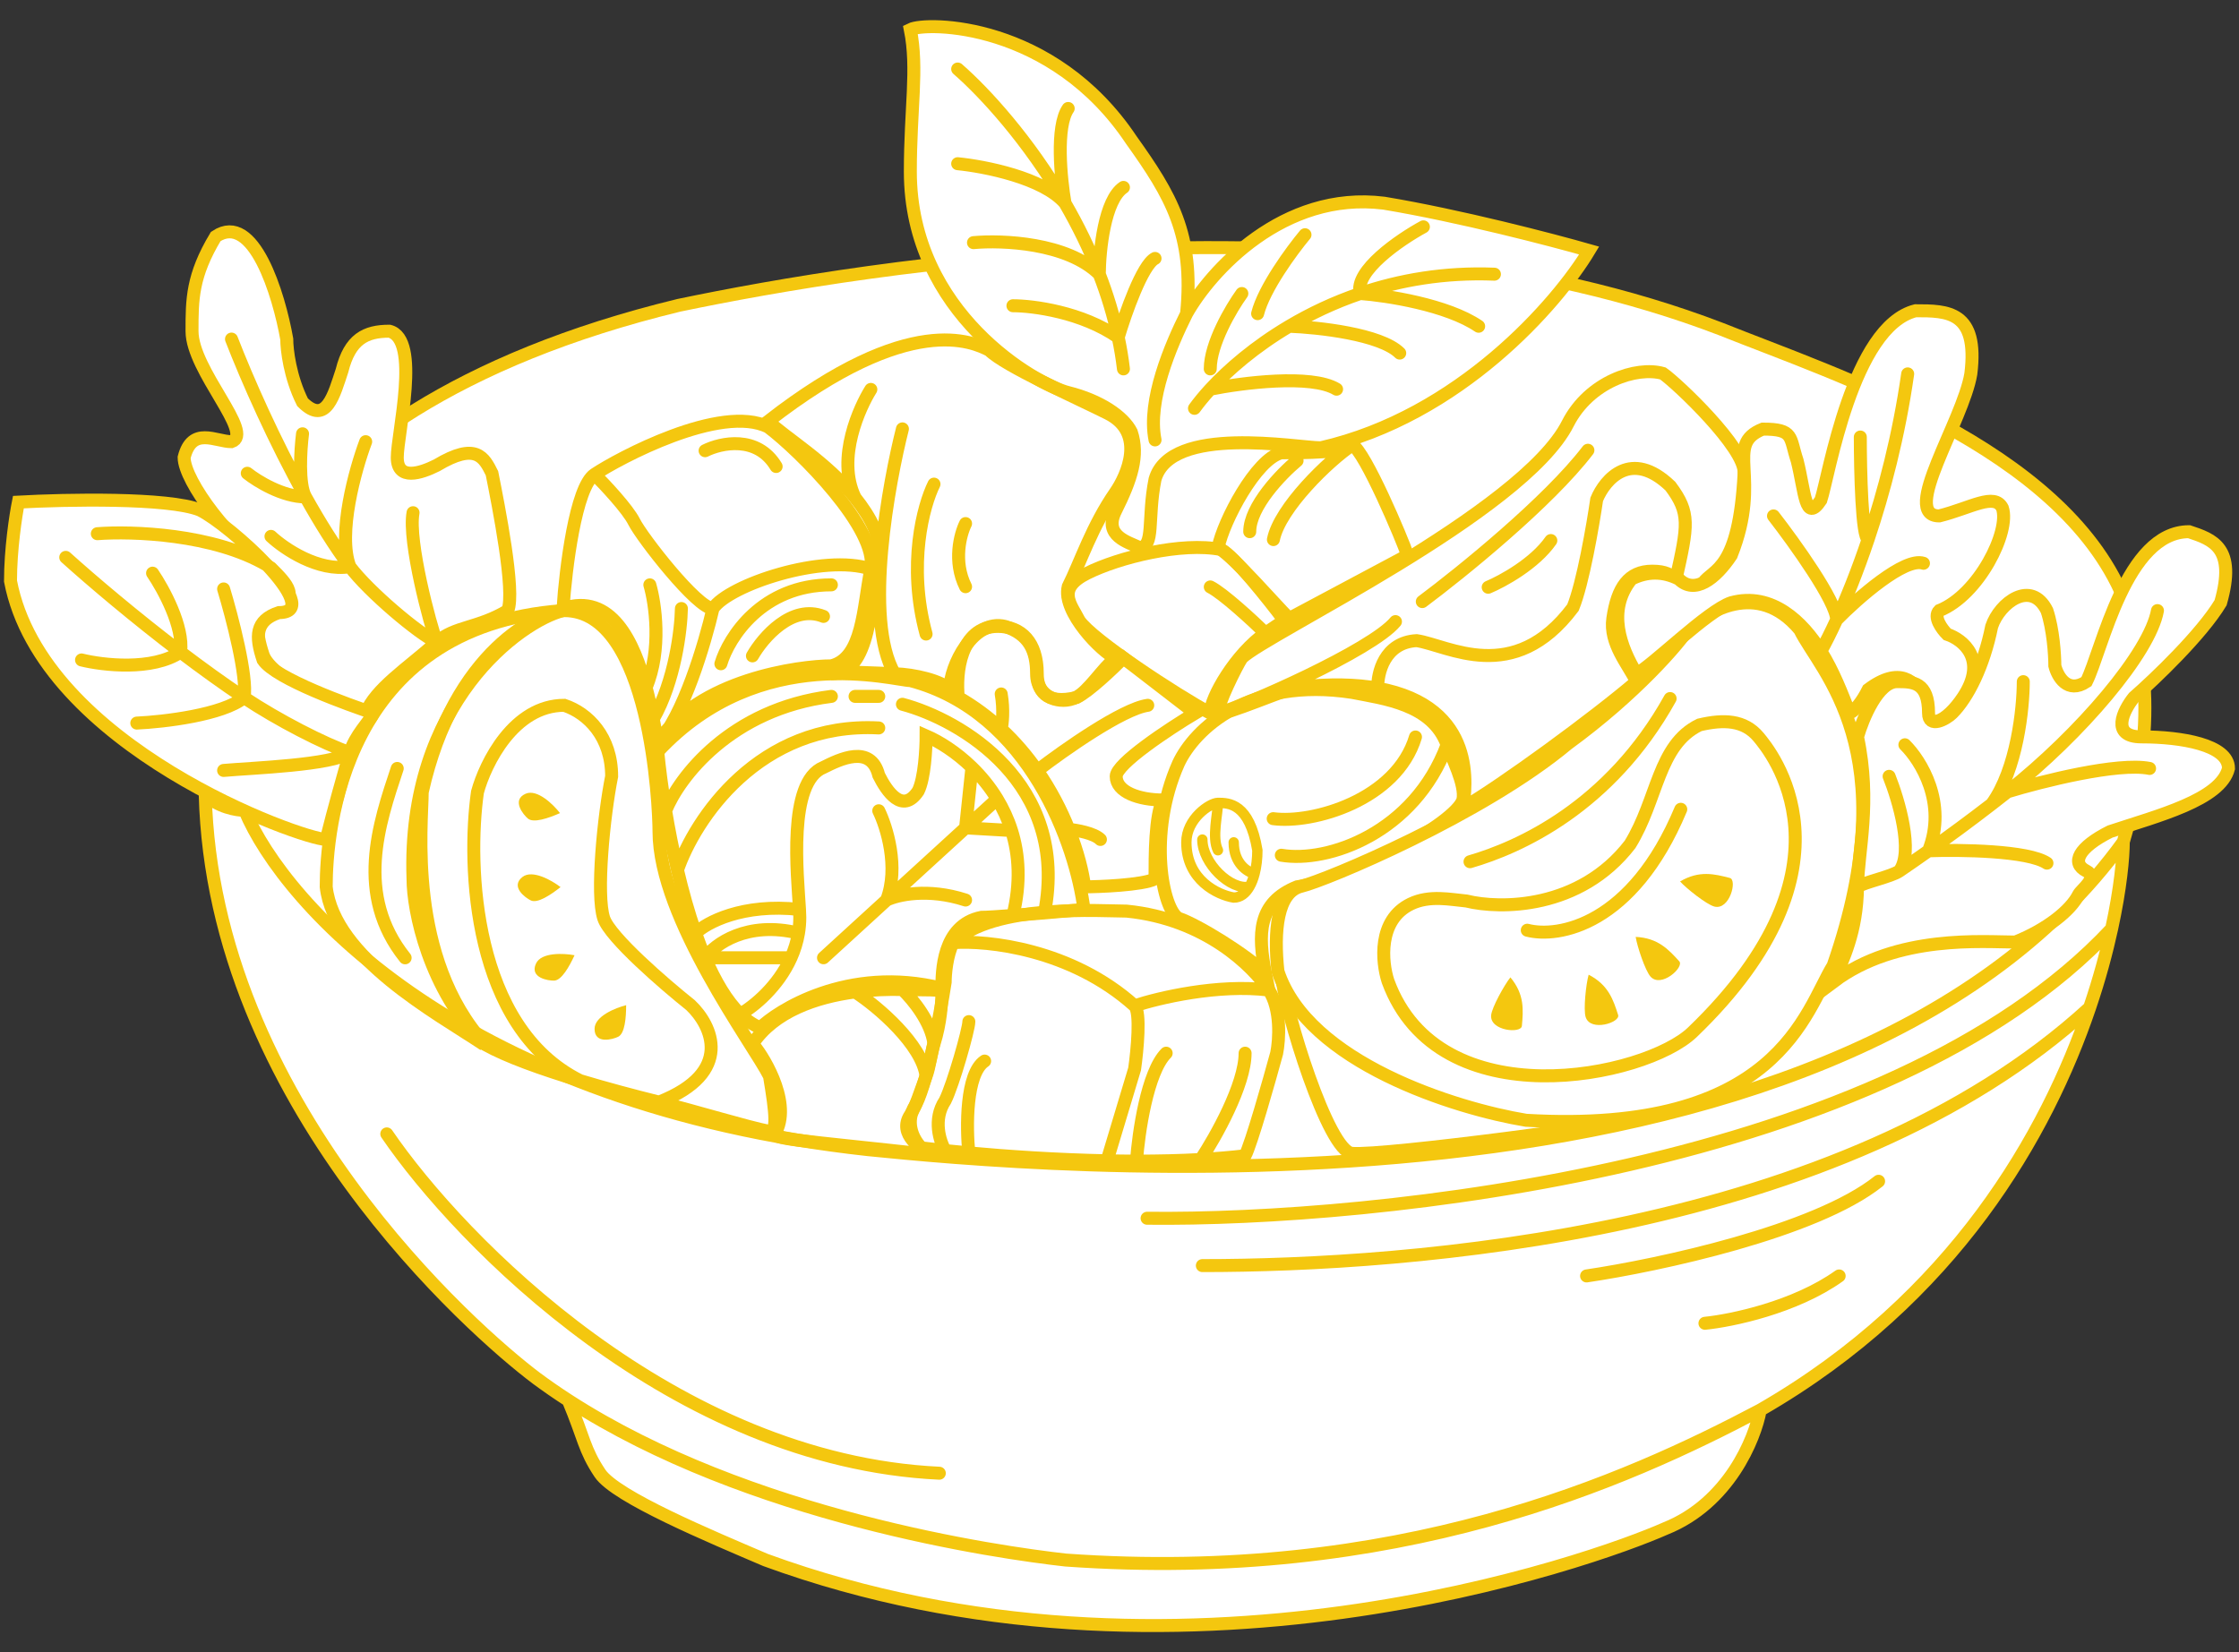 <svg width="84" height="62" viewBox="0 0 84 62" fill="none" xmlns="http://www.w3.org/2000/svg">
<rect x="0" y="0" width="84" height="62" fill="#333333" stroke="none"/>
<path d="M20.138 51.73C17.769 49.953 7.996 41.366 7.7 29.817C6.713 25.375 8.885 15.484 25.468 11.457C32.575 9.976 50.639 7.015 64.557 12.345C68.999 14.122 77.29 16.787 79.659 22.413C80.251 23.894 81.14 26.559 79.659 31.593C79.659 32.171 79.554 33.33 79.222 34.851C79.03 35.731 78.763 36.732 78.396 37.812C76.799 42.52 73.323 48.725 66.037 52.914C65.84 54 64.853 56.409 62.484 57.356C59.819 58.541 44.124 64.167 28.725 58.541C26.652 57.653 23.099 56.172 22.507 55.283C21.914 54.395 21.914 53.959 21.322 52.548C20.917 52.287 20.522 52.014 20.138 51.73Z" fill="white"/>
<path d="M79.659 31.593C68.703 46.696 38.498 43.735 32.575 43.142C17.413 41.484 10.662 33.962 9.181 30.409C8.885 30.409 8.174 30.29 7.7 29.817M79.659 31.593C81.14 26.559 80.251 23.894 79.659 22.413C77.29 16.787 68.999 14.122 64.557 12.345C50.639 7.015 32.575 9.976 25.468 11.457C8.885 15.484 6.713 25.375 7.7 29.817M79.659 31.593C79.659 32.171 79.554 33.33 79.222 34.851M66.037 52.914C61.003 55.58 52.416 59.429 39.978 58.541C37.463 58.261 28.093 56.927 21.322 52.548M66.037 52.914C65.84 54 64.853 56.409 62.484 57.356C59.819 58.541 44.124 64.167 28.725 58.541C26.652 57.653 23.099 56.172 22.507 55.283C21.914 54.395 21.914 53.959 21.322 52.548M66.037 52.914C73.323 48.725 76.799 42.52 78.396 37.812M7.7 29.817C7.996 41.366 17.769 49.953 20.138 51.73C20.522 52.014 20.917 52.287 21.322 52.548M43.035 45.715C51.529 45.814 70.818 43.853 79.222 34.851M79.222 34.851C79.03 35.731 78.763 36.732 78.396 37.812M45.108 47.492C52.808 47.492 69.095 46.34 78.396 37.812M59.523 47.88C62.188 47.486 68.11 46.222 70.479 44.327M63.964 49.657C64.951 49.558 67.34 49.065 68.999 47.88M14.511 42.55C17.275 46.597 25.29 54.81 35.24 55.283" stroke="#F4C70F" stroke-width="0.487" stroke-linecap="round" stroke-linejoin="round"/>
<path d="M47.766 30.721C49.246 30.918 52.394 30.024 53.104 27.655M48.071 32.093C49.808 32.389 53.057 31.268 54.289 27.952M54.289 27.952C53.739 26.413 51.89 26.215 50.727 25.983C46.877 25.391 44.813 27.359 44.212 28.648C43.028 31.313 43.629 34.166 44.221 34.462C44.931 34.699 46.787 35.844 47.478 36.535C47.182 35.054 47.182 33.87 48.663 33.278C50.736 32.982 54.585 30.909 54.882 30.02C55.008 29.449 54.439 28.371 54.289 27.952Z" stroke="#F4C70F" stroke-width="0.487" stroke-linecap="round"/>
<path d="M45.693 30.129C45.396 30.129 44.508 30.721 44.508 31.61C44.508 33.031 45.693 33.584 46.285 33.682C46.535 33.682 46.733 33.524 46.877 33.273M45.693 30.129C46.089 30.129 46.877 30.129 47.173 31.906C47.173 32.212 47.138 32.519 47.067 32.789M45.693 30.129C45.693 30.524 45.456 31.432 45.693 31.906M45.108 31.505C45.108 32.394 46.166 33.42 46.877 33.273M46.877 33.273C46.956 33.136 47.02 32.971 47.067 32.789M47.067 32.789C46.806 32.728 46.285 32.407 46.285 31.61" stroke="#F4C70F" stroke-width="0.389" stroke-linecap="round"/>
<path d="M47.601 37.152C48.075 37.862 47.996 39.027 47.897 39.521C47.601 40.606 46.95 42.897 46.713 43.37C46.184 43.433 45.625 43.478 45.048 43.511M47.601 37.152C47.009 36.263 45.232 34.487 42.271 34.19C41.382 34.19 37.236 33.894 35.756 35.375M47.601 37.152C45.706 36.915 43.455 37.448 42.567 37.744M35.756 35.375C35.519 35.849 35.46 36.559 35.46 36.856C35.262 38.139 34.749 40.883 34.275 41.594C33.979 42.186 34.275 42.778 34.571 43.074C34.83 43.106 35.128 43.141 35.46 43.176M35.756 35.375C37.039 35.276 40.198 35.612 42.567 37.744M42.567 37.744C42.804 37.981 42.666 39.422 42.567 40.113L41.531 43.559M41.531 43.559C39.64 43.521 37.794 43.396 36.348 43.263M41.531 43.559C41.899 43.567 42.269 43.571 42.637 43.571M36.348 43.263C36.249 42.312 36.23 40.291 36.94 39.817M36.348 43.263C36.032 43.234 35.734 43.205 35.46 43.176M35.46 43.176C35.262 42.846 34.986 42.008 35.46 41.297C35.756 40.705 36.348 38.632 36.348 38.336M42.637 43.571C42.713 42.517 43.041 40.231 43.751 39.521M42.637 43.571C43.455 43.572 44.268 43.554 45.048 43.511M45.048 43.511C45.603 42.674 46.712 40.705 46.712 39.521" stroke="#F4C70F" stroke-width="0.487" stroke-linecap="round"/>
<path d="M48.058 36.5C48.555 38.923 59.244 41.07 61.846 41.898C61.229 42.14 51.901 43.386 50.721 43.28C49.836 43.201 48.221 38.002 48.058 36.5Z" fill="white" stroke="#F4C70F" stroke-width="0.487" stroke-linecap="round"/>
<path d="M47.944 36.447C49.064 39.878 54.617 41.604 57.254 42.039C66.719 42.589 67.731 37.923 68.775 36.233C71.579 28.159 68.278 25.188 67.525 23.634C65.914 21.705 64.012 23.021 63.37 23.559C63.022 24.122 61.362 26.055 58.818 27.908C55.604 30.593 49.736 33.04 48.824 33.256C47.913 33.472 47.781 34.946 47.944 36.447Z" fill="white"/>
<path d="M55.15 32.336C56.982 31.807 60.389 30.291 62.657 26.213M57.298 34.907C58.461 35.209 61.239 34.725 63.057 30.369M57.254 42.039C54.617 41.604 49.064 39.878 47.944 36.447C47.781 34.946 47.913 33.472 48.824 33.256C49.736 33.04 55.604 30.593 58.818 27.908C61.362 26.055 63.022 24.122 63.37 23.559C64.012 23.021 65.914 21.705 67.525 23.634C68.278 25.188 71.579 28.159 68.775 36.233C67.731 37.923 66.719 42.589 57.254 42.039ZM52.073 36.818C51.84 36.103 51.684 34.523 52.927 33.921C53.636 33.578 54.428 33.758 55.018 33.811C56.279 34.122 59.271 34.133 61.155 31.685C62.198 29.995 62.203 27.956 63.757 27.203C64.668 26.988 65.438 27.014 65.975 27.657C66.4 28.165 70.003 32.478 63.496 38.733C61.733 40.429 53.983 42.043 52.073 36.818Z" stroke="#F4C70F" stroke-width="0.487" stroke-linecap="round"/>
<path d="M55.943 38.098C55.969 37.803 56.442 36.954 56.665 36.676C57.202 37.319 57.149 37.909 57.096 38.499C57.07 38.794 55.89 38.688 55.943 38.098Z" fill="#F4C70F"/>
<path d="M59.489 38.167C59.398 37.885 59.503 36.918 59.601 36.576C60.346 36.959 60.526 37.523 60.707 38.087C60.797 38.369 59.669 38.731 59.489 38.167Z" fill="#F4C70F"/>
<path d="M61.925 36.651C61.725 36.432 61.419 35.509 61.365 35.157C62.202 35.196 62.601 35.634 63 36.072C63.199 36.29 62.324 37.088 61.925 36.651Z" fill="#F4C70F"/>
<path d="M64.317 34.019C64.03 33.945 63.268 33.342 63.031 33.077C63.752 32.651 64.326 32.798 64.899 32.946C65.186 33.02 64.891 34.167 64.317 34.019Z" fill="#F4C70F"/>
<path d="M32.08 37.222C30.601 37.418 29.043 37.955 28.23 39.175C28.526 39.471 29.711 41.273 29.118 42.458C28.822 42.754 29.711 42.754 35.041 43.346C34.547 43.149 33.679 42.551 34.152 41.84C34.365 41.521 34.511 40.998 34.745 40.385M32.08 37.222C32.94 37.775 34.592 39.2 34.745 40.385M32.08 37.222C32.707 37.139 33.32 37.118 33.856 37.132M34.745 40.385C34.871 40.053 34.932 39.518 35.041 39.175M33.856 37.132C34.817 37.157 35.234 37.119 35.337 37.222C35.337 37.619 35.29 38.386 35.041 39.175M33.856 37.132C34.263 37.524 34.937 38.355 35.041 39.175" stroke="#F4C70F" stroke-width="0.487" stroke-linecap="round"/>
<path d="M24.724 41.358C26.101 41.701 27.977 42.279 28.87 42.458C29.166 42.458 29.107 41.806 28.87 40.385C28.277 39.2 24.724 34.462 24.724 31.205C24.724 30.316 24.428 22.913 21.17 22.913C20.282 22.913 17.024 24.394 15.84 29.724C15.84 30.909 15.248 35.943 18.209 39.2C19.024 39.653 20.327 40.12 21.763 40.552M24.724 41.358C27.566 40.242 26.698 38.467 25.909 37.719C24.921 36.93 22.888 35.173 22.651 34.462C22.355 33.574 22.651 30.612 22.947 29.132C22.947 27.651 22.059 26.763 21.171 26.467C19.275 26.467 18.209 28.638 17.913 29.724C17.518 32.501 17.735 38.554 21.763 40.552M24.724 41.358C23.748 41.115 22.725 40.842 21.763 40.552" stroke="#F4C70F" stroke-width="0.487" stroke-linecap="round"/>
<path d="M14.903 28.836C14.212 30.909 13.304 33.574 15.199 35.943M21.121 22.913C19.542 23.308 15.258 26.348 15.495 32.981C15.495 34.166 16.087 37.127 18.16 39.2C16.384 38.016 12.534 35.943 12.238 33.278C12.238 31.205 12.83 23.506 21.121 22.913Z" stroke="#F4C70F" stroke-width="0.487" stroke-linecap="round"/>
<path d="M22.306 38.608C22.306 38.134 23.096 37.818 23.491 37.719C23.491 38.193 23.442 38.78 23.195 38.904C22.997 39.002 22.306 39.2 22.306 38.608Z" fill="#F4C70F"/>
<path d="M20.108 36.158C20.306 35.727 21.155 35.77 21.555 35.846C21.357 36.276 21.067 36.789 20.791 36.798C20.571 36.805 19.86 36.696 20.108 36.158Z" fill="#F4C70F"/>
<path d="M19.599 32.91C19.971 32.616 20.708 33.04 21.03 33.289C20.659 33.582 20.168 33.908 19.918 33.79C19.718 33.697 19.134 33.277 19.599 32.91Z" fill="#F4C70F"/>
<path d="M19.72 29.785C20.154 29.595 20.761 30.191 21.01 30.512C20.576 30.703 20.019 30.895 19.807 30.718C19.637 30.577 19.178 30.024 19.72 29.785Z" fill="#F4C70F"/>
<path d="M27.771 38.057C28.008 38.288 28.259 38.462 28.526 38.569C29.118 37.977 31.783 36.2 35.337 37.088C35.337 36.496 35.337 34.719 36.817 34.423C37 34.423 37.453 34.394 38.002 34.352M27.771 38.057C27.267 37.565 26.829 36.82 26.453 35.941M27.771 38.057C28.297 37.76 29.193 37.017 29.675 35.941M38.002 34.352C38.37 34.324 38.783 34.291 39.186 34.257M38.002 34.352C38.303 33.128 38.233 32.066 37.95 31.166M33.856 26.428C36.028 27.008 40.134 29.385 39.186 34.257M39.186 34.257C39.742 34.21 40.281 34.162 40.667 34.127C40.371 31.758 38.653 26.724 34.152 25.539C33.56 25.539 28.526 24.059 24.676 28.204C24.737 28.831 24.835 29.596 24.972 30.424M24.972 30.424C25.466 29.191 27.401 26.605 31.191 26.132M24.972 30.424C25.09 31.134 25.238 31.89 25.416 32.647M25.416 32.647C26.058 30.771 28.467 27.079 32.968 27.316M25.416 32.647C25.606 33.456 25.832 34.265 26.095 35.016M26.095 35.016C26.503 34.621 27.854 33.89 29.995 34.127M26.095 35.016C26.208 35.336 26.327 35.646 26.453 35.941M29.995 34.127C30.002 34.247 30.006 34.347 30.006 34.423C30.006 34.627 29.989 34.825 29.957 35.016M29.995 34.127C29.92 32.85 29.541 29.338 30.895 28.797C31.487 28.501 32.672 27.909 32.968 29.093C33.264 29.685 33.856 30.574 34.448 29.685C34.685 29.211 34.745 28.106 34.745 27.612C35.24 27.828 35.874 28.223 36.464 28.797M26.453 35.941C26.815 35.435 28.023 34.542 29.957 35.016M26.453 35.941H29.675M29.957 35.016C29.902 35.346 29.803 35.655 29.675 35.941M32.079 26.132C32.178 26.132 32.494 26.132 32.968 26.132M37.411 29.981L36.225 31.066M37.411 29.981C37.135 29.526 36.807 29.131 36.464 28.797M37.411 29.981C37.628 30.339 37.813 30.734 37.95 31.166M30.895 35.941L33.264 33.774M32.968 30.424C33.264 31.028 33.738 32.544 33.264 33.774M33.264 33.774C33.659 33.581 34.804 33.312 36.225 33.774M33.264 33.774L36.225 31.066M36.225 31.066L36.464 28.797M36.225 31.066L37.95 31.166" stroke="#F4C70F" stroke-width="0.487" stroke-linecap="round"/>
<path d="M38.915 28.916C39.902 28.155 42.113 26.599 43.06 26.467M38.915 28.916C38.536 28.374 38.089 27.843 37.562 27.355M38.915 28.916C39.431 29.657 39.818 30.419 40.099 31.122M37.562 27.355C37.091 26.918 36.557 26.516 35.953 26.171C35.855 25.282 36.013 23.506 37.434 23.506C38.322 23.506 38.915 24.098 38.915 25.282C38.915 25.875 39.211 26.467 40.395 26.171C40.869 25.934 41.753 25.085 42.148 24.69L44.837 26.763C43.85 27.355 41.876 28.658 41.876 29.132C41.876 29.724 42.74 30.02 43.629 30.02C43.333 30.613 43.333 32.093 43.333 32.982C42.859 33.219 41.185 33.278 40.691 33.278C40.625 32.745 40.441 31.977 40.099 31.122M37.562 27.355C37.605 27.17 37.666 26.648 37.562 26.041M40.099 31.122C40.395 31.149 41.047 31.264 41.284 31.501" stroke="#F4C70F" stroke-width="0.487" stroke-linecap="round"/>
<path d="M47.478 23.761C47.739 23.58 47.982 23.419 48.187 23.288C47.595 22.499 46.292 20.86 45.818 20.623C44.337 20.327 41.968 20.919 40.784 21.512C39.599 22.104 40.192 22.696 40.488 23.288C40.962 23.999 44.122 26.072 45.406 26.763C45.406 26.186 46.359 24.538 47.478 23.761ZM47.478 23.761C46.985 23.281 45.879 22.262 45.406 22.025" stroke="#F4C70F" stroke-width="0.487" stroke-linecap="round"/>
<path d="M41.852 19.173C41.378 20.12 42.345 20.347 42.74 20.544C43.333 20.544 43.036 19.469 43.333 17.988C43.925 15.915 48.663 16.804 49.551 16.804C54.763 15.619 58.435 11.375 59.62 9.401C58.238 9.006 54.763 8.098 51.92 7.624C48.13 7.15 45.405 10.19 44.517 11.77C44.813 8.808 43.925 7.328 42.444 5.255C39.483 0.813 34.745 0.813 34.153 1.109C34.449 2.59 34.153 4.07 34.153 6.439C34.153 11.77 38.891 14.435 40.075 14.731C41.26 15.027 42.148 15.619 42.444 16.212C42.74 17.1 42.444 17.988 41.852 19.173Z" fill="white"/>
<path d="M44.517 11.77C44.813 8.808 43.925 7.328 42.444 5.255C39.483 0.813 34.745 0.813 34.153 1.109C34.449 2.59 34.153 4.07 34.153 6.439C34.153 11.77 38.891 14.435 40.075 14.731C41.26 15.027 42.148 15.619 42.444 16.212C42.74 17.1 42.444 17.988 41.852 19.173C41.378 20.12 42.345 20.347 42.74 20.544C43.333 20.544 43.036 19.469 43.333 17.988C43.925 15.915 48.663 16.804 49.551 16.804C54.763 15.619 58.435 11.375 59.62 9.401C58.238 9.006 54.763 8.098 51.92 7.624C48.13 7.15 45.405 10.19 44.517 11.77ZM44.517 11.77C43.925 12.954 43.036 15.027 43.333 16.508M35.929 2.59C36.952 3.48 38.601 5.285 39.956 7.624M42.148 13.843C42.101 13.443 42.035 13.048 41.952 12.658M39.956 7.624C39.798 6.72 39.601 4.743 40.075 4.07M39.956 7.624C39.149 6.676 36.935 6.242 35.929 6.143M39.956 7.624C40.435 8.451 40.877 9.345 41.242 10.289M41.242 10.289C41.248 9.401 41.437 7.505 42.148 7.032M41.242 10.289C40.044 9.105 37.596 9.006 36.522 9.105M41.242 10.289C41.536 11.049 41.78 11.842 41.952 12.658M41.952 12.658C42.215 11.77 42.859 9.934 43.333 9.697M41.952 12.658C40.594 11.71 38.753 11.473 38.002 11.473M44.813 15.323C44.97 15.106 45.168 14.864 45.405 14.605M56.066 10.289C54.191 10.214 52.503 10.513 51.032 11.014M53.401 8.512C52.513 8.995 50.795 10.172 51.032 11.014M51.032 11.014C50.043 11.35 49.152 11.777 48.367 12.243M51.032 11.014C52.019 11.087 54.289 11.436 55.474 12.243M48.959 8.808C48.465 9.401 47.419 10.822 47.182 11.77M46.59 11.014C46.195 11.562 45.405 12.895 45.405 13.843M45.405 14.605C46.59 14.366 49.196 14.031 50.144 14.605M45.405 14.605C46.083 13.869 47.083 13.004 48.367 12.243M48.367 12.243C49.453 12.282 51.802 12.54 52.513 13.25" stroke="#F4C70F" stroke-width="0.487" stroke-linecap="round"/>
<path d="M50.735 16.695C50.439 16.991 48.959 16.991 48.07 16.991C47.123 17.228 45.899 19.557 45.701 20.544C46.412 21.018 47.774 22.617 48.366 23.209L52.808 20.84C52.611 20.248 51.209 16.931 50.735 16.695ZM50.735 16.695C49.847 17.287 48.011 19.064 47.774 20.248M48.662 17.287C48.07 17.78 46.886 19.004 46.886 19.952" stroke="#F4C70F" stroke-width="0.487" stroke-linecap="round"/>
<path d="M53.36 22.575C54.815 21.49 58.094 18.835 59.573 16.896M55.832 22.037C56.363 21.815 57.577 21.154 58.182 20.284M51.689 25.827C55.478 26.52 54.987 29.59 54.881 30.317C56.356 29.463 59.801 26.942 61.396 25.578C61.091 24.936 60.371 24.147 60.508 23.209C60.678 22.037 61.1 21.433 61.988 21.433C62.506 21.433 62.676 21.576 62.877 21.729M51.689 25.827C50.895 25.682 49.914 25.652 48.703 25.787C48.632 25.693 45.755 26.941 45.701 26.763M51.689 25.827C51.672 25.258 51.94 24.104 53.147 24.04C54.319 24.211 56.785 25.767 59.013 22.799C59.384 21.896 59.761 19.716 59.903 18.739C60.212 17.986 61.198 16.833 62.669 18.244C63.42 19.251 63.331 19.7 62.877 21.729M62.877 21.729C63.315 22.062 63.664 22.049 63.894 21.877C64.272 21.334 65.246 21.433 65.434 17.749C65.482 16.814 62.93 14.392 62.387 14.014C61.396 13.733 59.619 14.326 58.822 15.889C57.138 19.235 47.478 23.802 46.59 24.69C46.415 24.942 45.627 26.518 45.701 26.763M45.701 26.763C46.624 26.53 51.479 24.396 52.353 23.326" stroke="#F4C70F" stroke-width="0.487" stroke-linecap="round"/>
<path d="M61.206 21.729C60.258 22.913 60.804 24.295 61.396 25.282C61.988 24.986 64.061 22.913 64.95 22.617C66.474 22.202 67.638 23.345 68.313 24.436C68.792 25.21 69.095 26.009 69.391 26.763C69.589 26.664 69.853 26.348 70.09 25.875C71.274 24.986 71.866 25.578 72.162 26.171C72.162 27.651 73.051 27.059 73.643 26.171C74.591 24.749 73.643 23.999 73.051 23.802C72.853 23.604 72.518 23.15 72.755 22.913C74.235 22.321 75.42 19.952 75.124 19.064C74.828 18.471 73.939 19.064 72.755 19.36C71.274 19.36 73.643 15.806 73.939 14.03C74.235 11.661 73.051 11.661 71.866 11.661C69.497 12.253 68.609 17.879 68.313 18.768C67.721 19.656 67.721 18.471 67.424 17.287C67.128 16.399 67.319 16.102 66.134 16.102C64.653 16.695 66.134 17.879 64.95 20.84C64.357 21.729 63.575 22.321 62.983 21.729C62.39 21.433 61.798 21.433 61.206 21.729Z" fill="white"/>
<path d="M68.313 24.436C68.792 25.21 69.095 26.009 69.391 26.763C69.589 26.664 69.853 26.348 70.09 25.875C71.274 24.986 71.866 25.578 72.162 26.171C72.162 27.651 73.051 27.059 73.643 26.171C74.591 24.749 73.643 23.999 73.051 23.802C72.853 23.604 72.518 23.15 72.755 22.913C74.235 22.321 75.42 19.952 75.124 19.064C74.828 18.471 73.939 19.064 72.755 19.36C71.274 19.36 73.643 15.806 73.939 14.03C74.235 11.661 73.051 11.661 71.866 11.661C69.497 12.253 68.609 17.879 68.313 18.768C67.721 19.656 67.721 18.471 67.424 17.287C67.128 16.399 67.319 16.102 66.134 16.102C64.653 16.695 66.134 17.879 64.95 20.84C64.357 21.729 63.575 22.321 62.983 21.729C62.39 21.433 61.798 21.433 61.206 21.729C60.258 22.913 60.804 24.295 61.396 25.282C61.988 24.986 64.061 22.913 64.95 22.617C66.474 22.202 67.638 23.345 68.313 24.436ZM68.313 24.436C68.475 24.149 68.678 23.75 68.905 23.255M71.57 14.03C71.237 16.36 70.675 18.485 70.09 20.228M69.793 16.399C69.793 17.668 69.853 20.212 70.09 20.228M70.09 20.228C69.682 21.441 69.264 22.47 68.905 23.255M66.536 19.36C67.326 20.377 68.905 22.581 68.905 23.255M68.905 23.255C69.695 22.45 71.452 20.9 72.162 21.137" stroke="#F4C70F" stroke-width="0.487" stroke-linecap="round"/>
<path d="M71.169 25.579C70.458 25.579 69.886 26.961 69.688 27.652C70.211 30.134 69.705 31.925 69.688 33.278C69.667 34.992 69.131 36.004 68.8 36.831C71.169 35.055 74.426 35.351 75.611 35.351C76.795 34.877 77.684 34.166 77.98 33.574C78.079 33.377 78.75 32.923 78.276 32.686C77.684 32.39 77.98 31.797 79.164 31.205C80.941 30.613 83.31 30.021 83.606 28.836C83.606 27.948 81.829 27.652 80.349 27.652C79.164 27.652 79.658 26.665 80.053 26.171C80.842 25.48 82.599 23.802 83.31 22.617C83.902 20.544 83.014 20.248 82.126 19.952C79.757 19.952 78.868 24.394 78.276 25.579C77.565 26.052 77.19 25.381 77.091 24.986C77.091 24.592 77.032 23.624 76.795 22.913C76.203 21.729 75.019 22.617 74.722 23.506C74.426 24.986 73.834 26.171 73.242 26.763C73.022 26.983 72.353 27.355 72.353 26.763C72.353 25.579 71.761 25.579 71.169 25.579Z" fill="white"/>
<path d="M69.688 33.278C69.667 34.992 69.131 36.004 68.8 36.831C71.169 35.055 74.426 35.351 75.611 35.351C76.795 34.877 77.684 34.166 77.98 33.574C78.079 33.377 78.75 32.923 78.276 32.686C77.684 32.39 77.98 31.797 79.164 31.205C80.941 30.613 83.31 30.021 83.606 28.836C83.606 27.948 81.829 27.652 80.349 27.652C79.164 27.652 79.658 26.665 80.053 26.171C80.842 25.48 82.599 23.802 83.31 22.617C83.902 20.544 83.014 20.248 82.126 19.952C79.757 19.952 78.868 24.394 78.276 25.579C77.565 26.052 77.19 25.381 77.091 24.986C77.091 24.592 77.032 23.624 76.795 22.913C76.203 21.729 75.019 22.617 74.722 23.506C74.426 24.986 73.834 26.171 73.242 26.763C73.022 26.983 72.353 27.355 72.353 26.763C72.353 25.579 71.761 25.579 71.169 25.579C70.458 25.579 69.886 26.961 69.688 27.652C70.211 30.134 69.705 31.925 69.688 33.278ZM69.688 33.278C69.963 33.099 70.943 32.9 71.259 32.686M80.941 22.913C80.654 24.492 78.057 27.539 75.315 29.712M75.907 25.579C75.907 26.57 75.67 28.878 74.722 30.175M74.722 30.175C74.92 30.023 75.118 29.868 75.315 29.712M74.722 30.175C73.913 30.8 73.106 31.394 72.353 31.926M75.315 29.712C76.598 29.321 79.46 28.599 80.645 28.836M71.465 27.948C72.057 28.527 73.064 30.134 72.353 31.926M72.353 31.926C71.972 32.196 71.605 32.451 71.259 32.686M72.353 31.926C73.538 31.883 76.085 31.916 76.795 32.39M70.873 29.132C71.229 30.021 71.805 31.975 71.259 32.686" stroke="#F4C70F" stroke-width="0.487" stroke-linecap="round"/>
<path d="M22.307 17.801C21.596 18.275 21.221 21.355 21.122 22.835C22.93 22.233 23.784 24.082 24.239 25.797M22.307 17.801C23.195 17.209 27.045 15.136 28.822 16.024C30.006 16.913 32.967 19.874 32.671 21.355M22.307 17.801C22.702 18.196 23.551 19.104 23.788 19.578C24.084 20.17 26.157 22.835 26.749 22.835M32.671 21.355C32.375 22.835 32.375 24.69 31.191 24.986C30.006 24.986 26.157 25.5 24.676 27.869M32.671 21.355C30.895 20.762 27.341 21.947 26.749 22.835M24.676 27.869C25.623 26.922 26.453 24.119 26.749 22.835M24.676 27.869C24.629 27.636 24.575 27.329 24.507 26.981M26.453 16.913C27.045 16.617 28.407 16.32 29.118 17.505M24.38 21.947C24.582 22.638 24.837 24.375 24.239 25.797M24.239 25.797C24.349 26.212 24.436 26.619 24.507 26.981M25.564 22.835C25.55 23.625 25.319 25.56 24.507 26.981M27.045 24.908C27.341 23.921 28.585 21.947 31.191 21.947M28.229 24.612C28.624 23.921 29.71 22.658 30.895 23.131" stroke="#F4C70F" stroke-width="0.487" stroke-linecap="round"/>
<path d="M32.671 14.613C32.272 15.246 31.356 17.182 32.079 18.672M32.079 18.672C31.034 17.354 29.388 16.372 28.822 15.806C34.152 11.66 36.521 12.845 37.113 13.141C37.706 13.733 40.371 14.918 41.555 15.51C43.036 16.25 42.261 17.879 41.851 18.471C40.963 19.755 40.548 21.069 40.075 22.016C39.838 22.964 41.358 24.493 41.851 24.69C41.358 25.085 40.844 25.934 40.371 26.171C39.779 26.467 38.89 26.171 38.89 25.282C38.89 24.394 38.594 23.802 37.706 23.506C36.521 23.209 35.633 24.986 35.633 25.875C35.3 25.542 34.313 25.305 33.56 25.282M32.079 18.672C32.675 19.424 33.075 20.187 32.968 20.832C32.671 22.609 32.671 25.282 31.191 25.282C31.768 25.177 32.704 25.256 33.56 25.282M33.856 16.094C33.362 18.041 32.375 23.236 33.56 25.282M35.04 18.167C34.646 18.956 34.034 21.187 34.744 23.793M36.225 19.647C36.028 20.042 35.751 21.069 36.225 22.016" stroke="#F4C70F" stroke-width="0.487" stroke-linecap="round"/>
<path d="M18.457 17.759C18.694 18.943 19.346 22.222 19.049 22.913C17.928 23.587 17.061 23.494 16.384 24.098C15.276 25.088 14.087 25.843 13.719 26.763C12.831 26.763 10.166 25.458 9.87 24.57C9.573 23.681 9.573 23.089 10.166 22.793C11.35 22.497 10.758 21.904 10.166 21.312C8.685 20.424 6.908 18.055 6.908 17.166C7.204 15.982 8.093 16.574 8.685 16.574C9.573 16.278 7.204 13.909 7.204 12.428C7.204 11.244 7.204 10.355 8.093 8.875C9.514 7.927 10.462 11.046 10.758 12.724C10.758 13.119 10.876 14.146 11.35 15.093C12.239 15.982 12.535 14.797 12.831 13.909C13.127 12.724 13.719 12.428 14.608 12.428C15.792 12.724 14.904 16.278 14.904 17.166C14.904 18.055 15.792 17.759 16.384 17.462C17.865 16.574 18.161 17.166 18.457 17.759Z" fill="white"/>
<path d="M8.685 12.724C9.271 14.233 10.293 16.555 11.463 18.647M16.384 24.098C15.276 25.088 14.087 25.843 13.719 26.763C12.831 26.763 10.166 25.458 9.87 24.57C9.573 23.681 9.573 23.089 10.166 22.793C11.35 22.497 10.758 21.904 10.166 21.312C8.685 20.424 6.908 18.055 6.908 17.166C7.204 15.982 8.093 16.574 8.685 16.574C9.573 16.278 7.204 13.909 7.204 12.428C7.204 11.244 7.204 10.355 8.093 8.875C9.514 7.927 10.462 11.046 10.758 12.724C10.758 13.119 10.876 14.146 11.35 15.093C12.239 15.982 12.535 14.797 12.831 13.909C13.127 12.724 13.719 12.428 14.608 12.428C15.792 12.724 14.904 16.278 14.904 17.166C14.904 18.055 15.792 17.759 16.384 17.462C17.865 16.574 18.161 17.166 18.457 17.759C18.694 18.943 19.346 22.222 19.049 22.913C17.928 23.587 17.061 23.494 16.384 24.098ZM16.384 24.098C15.722 23.796 13.83 22.204 13.127 21.265M16.384 24.098C16.148 23.492 15.299 20.314 15.496 19.239M11.35 16.278C11.275 16.87 11.191 18.173 11.463 18.647M11.463 18.647C10.605 18.647 9.648 18.055 9.277 17.759M11.463 18.647C11.996 19.6 12.559 20.506 13.127 21.265M13.719 16.574C13.324 17.628 12.653 20.042 13.127 21.265M13.127 21.265C11.943 21.463 10.659 20.589 10.166 20.128" stroke="#F4C70F" stroke-width="0.487" stroke-linecap="round"/>
<path d="M0.394 21.804C1.578 28.022 11.351 31.501 12.239 31.501C12.535 30.317 12.857 29.185 13.127 28.244C13.31 27.607 13.856 27.082 14.016 26.763C13.127 26.467 10.344 25.476 9.87 24.765C9.574 23.877 9.574 23.284 10.462 22.988C11.375 22.988 10.881 22.128 10.023 21.211C9.212 20.344 8.077 19.426 7.501 19.139C6.316 18.665 2.467 18.744 0.69 18.842C0.591 19.336 0.394 20.619 0.394 21.804Z" fill="white"/>
<path d="M2.467 20.915C3.465 21.813 5.064 23.169 6.774 24.469M13.127 28.244C13.31 27.607 13.856 27.082 14.016 26.763C13.127 26.467 10.344 25.476 9.87 24.765C9.574 23.877 9.574 23.284 10.462 22.988C11.375 22.988 10.881 22.128 10.023 21.211M13.127 28.244C12.857 29.185 12.535 30.317 12.239 31.501C11.351 31.501 1.578 28.022 0.394 21.804C0.394 20.619 0.591 19.336 0.69 18.842C2.467 18.744 6.316 18.665 7.501 19.139C8.077 19.426 9.212 20.344 10.023 21.211M13.127 28.244C12.181 27.925 10.421 27.02 9.157 26.177M13.127 28.244C12.445 28.717 9.499 28.812 8.389 28.911M5.724 21.508C6.128 22.1 6.904 23.521 6.774 24.469M6.774 24.469C5.719 25.18 3.858 24.962 3.059 24.765M6.774 24.469C7.561 25.066 8.371 25.652 9.157 26.177M5.132 27.134C6.137 27.088 8.35 26.832 9.157 26.177M9.157 26.177C9.297 25.41 8.704 23.14 8.389 22.1M3.651 20.027C4.938 19.928 8.014 20.027 10.023 21.211" stroke="#F4C70F" stroke-width="0.487" stroke-linecap="round"/>
</svg>
